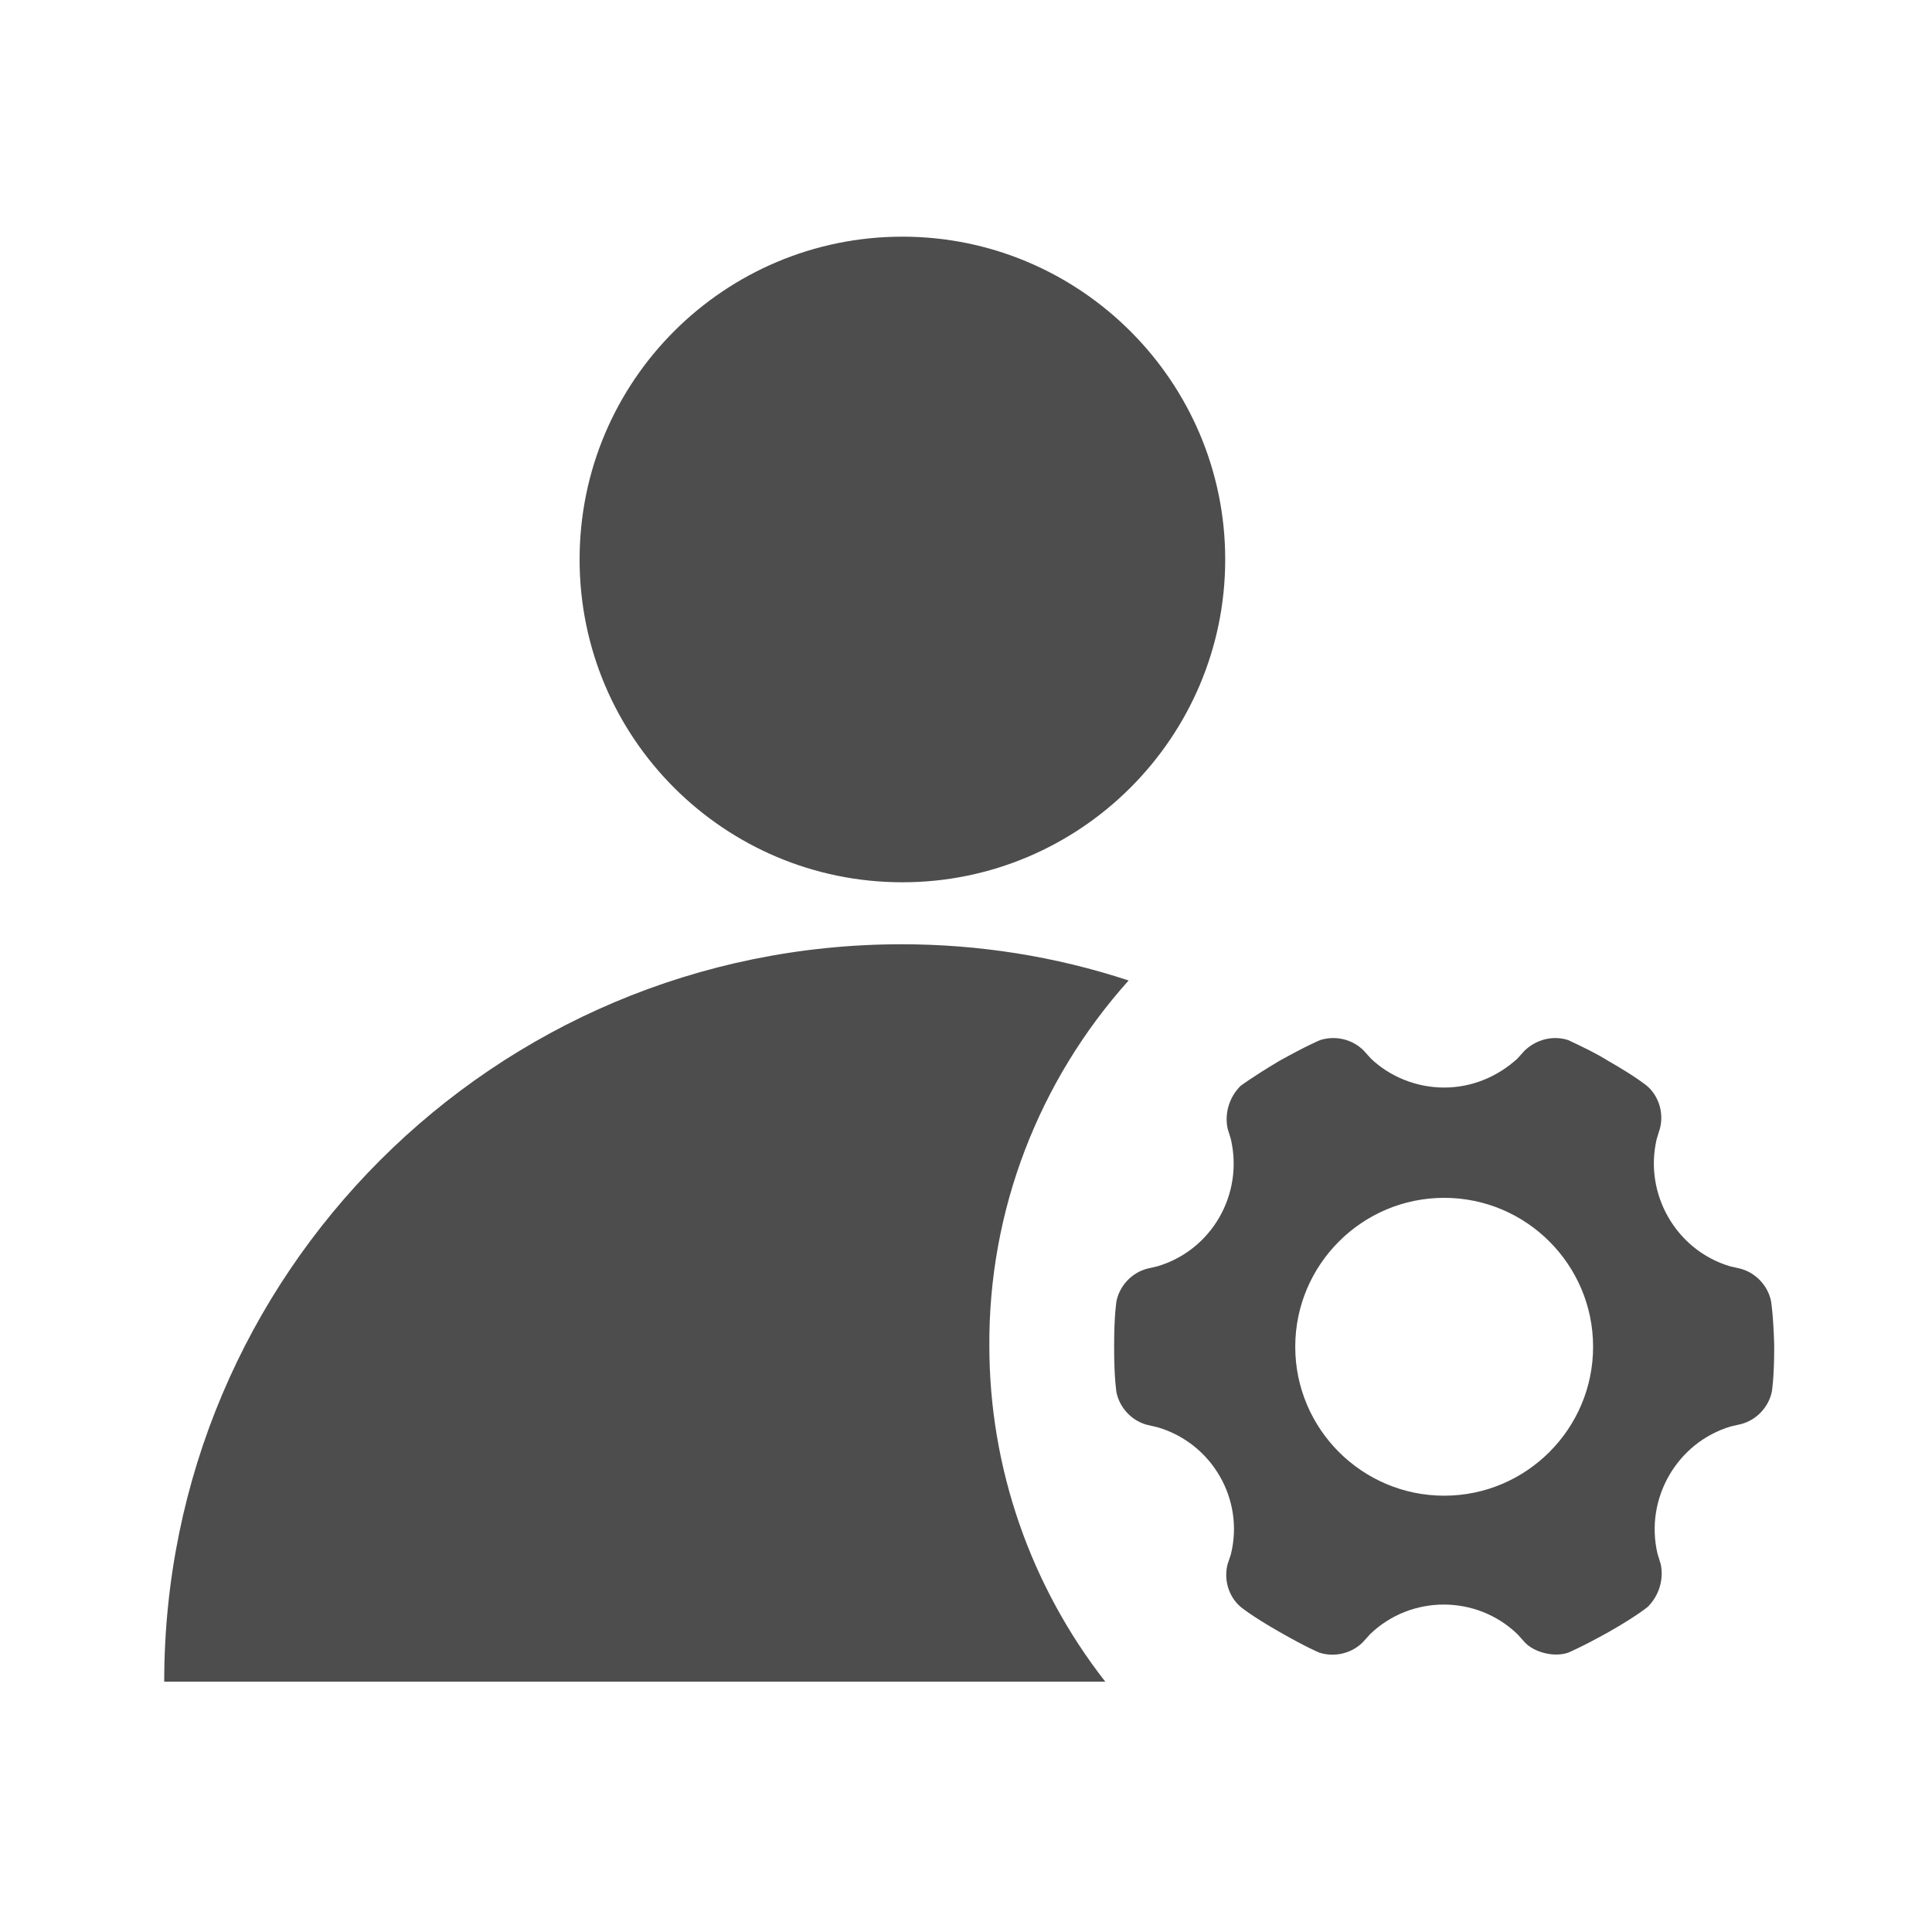 <?xml version="1.0" standalone="no"?><!DOCTYPE svg PUBLIC "-//W3C//DTD SVG 1.1//EN" "http://www.w3.org/Graphics/SVG/1.1/DTD/svg11.dtd"><svg t="1739673925850" class="icon" viewBox="0 0 1024 1024" version="1.1" xmlns="http://www.w3.org/2000/svg" p-id="8371" xmlns:xlink="http://www.w3.org/1999/xlink" width="200" height="200"><path d="M307.2 296.533c0 94.72 76.8 171.093 171.093 171.093s171.093-76.8 171.093-171.093-76.8-171.093-171.093-171.093S307.2 201.813 307.2 296.533zM598.187 519.68c-38.827-12.8-79.36-19.2-120.32-19.2-215.893 0-390.827 174.933-390.827 390.827h498.773c-39.68-50.773-61.44-113.493-61.44-177.92-0.427-71.68 26.027-140.373 73.813-193.707z" fill="#4C4C4C" opacity=".99" p-id="8372"></path><path d="M938.667 689.493c-1.707-8.107-8.107-14.933-16.213-17.067l-5.547-1.28c-28.587-8.533-45.653-38.4-38.827-67.413l1.707-5.547c2.133-8.107-0.427-17.067-6.827-22.613 0 0-5.547-4.693-20.48-13.227-6.827-4.267-14.08-7.68-21.333-11.093-8.107-2.56-16.64-0.427-23.04 5.547l-3.84 4.267c-10.24 9.387-23.893 15.36-38.827 15.36s-29.013-5.973-38.827-15.36l-3.84-4.267c-5.973-5.973-14.933-8.107-23.04-5.547 0 0-6.4 2.56-21.76 11.093-14.933 8.96-20.48 13.227-20.48 13.227-5.973 5.973-8.533 14.507-6.827 22.613l1.707 5.547c6.827 29.44-10.24 58.88-38.827 67.413l-5.547 1.28c-8.107 2.133-14.507 8.96-16.213 17.067 0 0-1.28 6.827-1.28 24.32s1.28 24.32 1.28 24.32c1.707 8.107 8.107 14.933 16.213 17.067l5.547 1.28c29.013 8.533 46.08 38.4 38.827 67.413l-1.707 5.12c-2.133 8.107 0.427 17.067 6.827 22.613 0 0 5.547 4.693 20.48 13.227s21.333 11.093 21.333 11.093c8.107 2.56 17.067 0.427 23.04-5.547l3.84-4.267c21.76-20.907 56.32-20.907 78.08 0l3.84 4.267c5.12 5.547 15.787 8.107 23.04 5.547 0 0 6.4-2.56 21.76-11.093 14.933-8.533 20.48-13.227 20.48-13.227 5.973-5.973 8.533-14.507 6.827-22.613l-1.707-5.547c-6.827-29.013 10.24-58.88 38.827-67.413l5.547-1.28c8.107-2.133 14.507-8.96 16.213-17.067 0 0 1.28-6.827 1.28-24.32-0.427-16.64-1.707-23.893-1.707-23.893z m-173.227 103.253c-43.52 0-78.933-35.413-78.933-78.933s35.413-78.933 78.933-78.933 78.933 35.413 78.933 78.933-35.413 78.933-78.933 78.933z" fill="#4C4C4C" opacity=".99" p-id="8373"></path></svg>